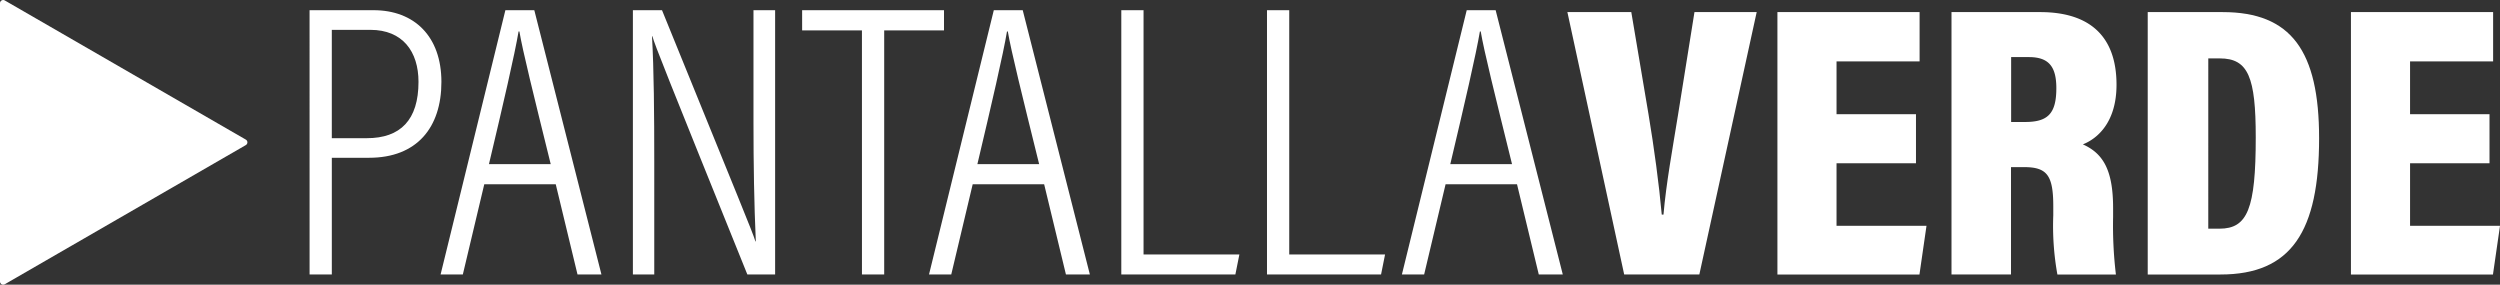 <svg xmlns="http://www.w3.org/2000/svg" width="281.001" height="32" viewBox="0 0 281.001 32"><rect x="0" y="0" width="281.001" height="32" fill="#333333" stroke="none"/><g transform="translate(-448 -505)"><path d="M133.733,4.406h7.192c4.569,0,7.628,2.926,7.628,8.066,0,5.112-2.747,8.522-8.131,8.522h-4.187V34.113h-2.5Zm2.5,14.386h3.936c3.785,0,5.808-2.051,5.808-6.334,0-3.4-1.778-5.842-5.4-5.842h-4.344Z" transform="translate(349.062 501.74)" fill="#fff"/><path d="M195.236,23.971l-2.41,10.142h-2.5l7.283-29.707h3.251l7.547,29.707h-2.69l-2.447-10.142Zm7.468-2.265c-1.951-7.888-3.148-12.713-3.519-14.906h-.094c-.423,2.532-1.736,8.2-3.328,14.906Z" transform="translate(307.196 501.74)" fill="#fff"/><path d="M273.4,34.113V4.406h3.273c8.971,22.084,10.114,24.759,10.5,25.987h.044c-.189-4.147-.263-8.655-.263-13.465V4.406h2.433V34.113h-3.121c-9.329-23.1-10.355-25.674-10.675-26.779h-.044c.218,3.735.255,8.778.255,14.136V34.113Z" transform="translate(245.737 501.74)" fill="#fff"/><path d="M353.244,6.678h-6.722V4.406h15.946V6.678h-6.722V34.113h-2.5Z" transform="translate(191.638 501.74)" fill="#fff"/><path d="M406.238,23.971l-2.41,10.142h-2.5l7.283-29.707h3.251l7.547,29.707h-2.69L414.27,23.971Zm7.468-2.265c-1.951-7.888-3.148-12.713-3.519-14.906h-.094c-.423,2.532-1.737,8.2-3.327,14.906Z" transform="translate(151.093 501.74)" fill="#fff"/><path d="M484.4,4.406h2.5V31.861h10.772l-.451,2.252H484.4Z" transform="translate(89.635 501.74)" fill="#fff"/><path d="M547.344,4.406h2.5V31.861h10.771l-.451,2.252H547.344Z" transform="translate(43.067 501.74)" fill="#fff"/><path d="M610.524,23.971l-2.41,10.142h-2.5L612.9,4.406h3.251l7.547,29.707H621l-2.447-10.142Zm7.468-2.265c-1.951-7.888-3.148-12.713-3.518-14.906h-.094c-.423,2.532-1.736,8.2-3.327,14.906Z" transform="translate(-0.04 501.74)" fill="#fff"/><path d="M683.484,34.721,677.1,5.228h7.183l1.932,11.464c.631,3.78,1.189,7.9,1.492,11.3h.195c.3-3.515,1.032-7.478,1.634-11.216l1.848-11.549h6.994l-6.446,29.493Z" transform="translate(-52.925 501.132)" fill="#fff"/><path d="M783.418,22.221h-8.93v7.029H784.6l-.791,5.472H767.844V5.228h15.98v5.544h-9.336v5.933h8.93Z" transform="translate(-120.061 501.132)" fill="#fff"/><path d="M849.735,22.653V34.721h-6.688V5.228h9.96c5.689,0,8.588,2.826,8.588,8.167,0,4.083-2.008,5.994-3.784,6.7,2.307,1.03,3.4,2.926,3.4,7.169v1.025a46.064,46.064,0,0,0,.316,6.434H854.95a30.725,30.725,0,0,1-.463-6.647V27.059c0-3.488-.7-4.407-3.293-4.407Zm.015-5.074h1.57c2.533,0,3.511-.916,3.511-3.8,0-2.431-.857-3.493-3.081-3.493h-2Z" transform="translate(-175.698 501.132)" fill="#fff"/><path d="M927.817,5.228h8.425c7.7,0,10.838,4.37,10.838,14.179,0,10.449-3.1,15.315-11.078,15.315h-8.185Zm6.806,24.344h1.258c3.153,0,4.078-2.225,4.078-10.273,0-6.735-.831-8.866-4.034-8.866h-1.3Z" transform="translate(-238.412 501.132)" fill="#fff"/><path d="M1031.183,22.221h-8.93v7.029h10.109l-.791,5.472h-15.963V5.228h15.98v5.544h-9.336v5.933h8.93Z" transform="translate(-303.361 501.132)" fill="#fff"/><path d="M27.629,15.691.536.049A.357.357,0,0,0,0,.358V31.642a.357.357,0,0,0,.536.309L27.629,16.309A.357.357,0,0,0,27.629,15.691Z" transform="translate(448 505)" fill="#fff"/></g></svg>